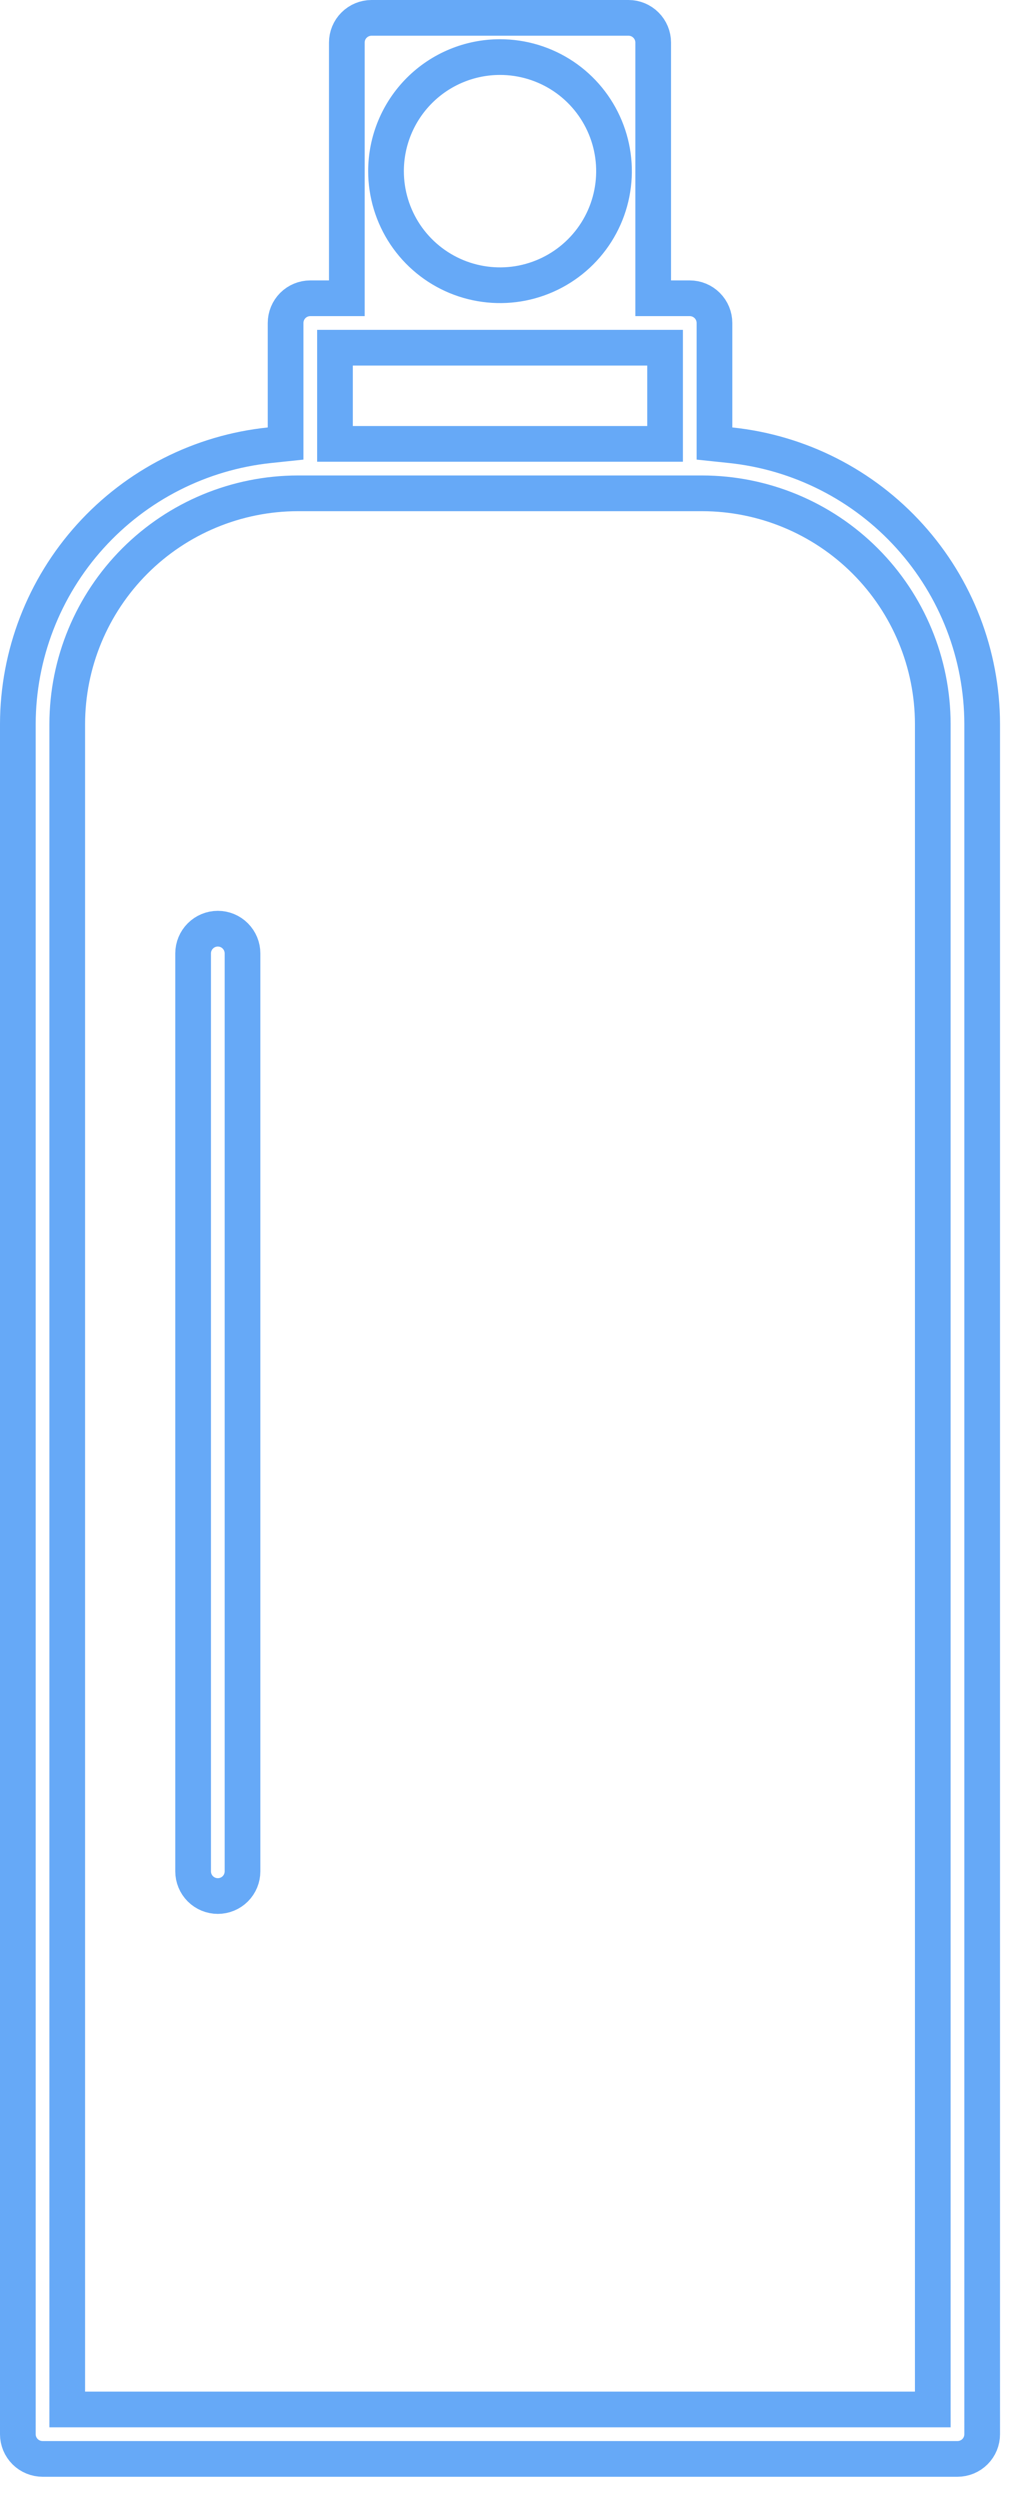 <svg width="29" height="70" viewBox="0 0 29 70" fill="none" xmlns="http://www.w3.org/2000/svg">
<path d="M20.019 11.968V12.418L20.467 12.465C22.399 12.666 24.189 13.575 25.491 15.017C26.793 16.458 27.516 18.33 27.52 20.273C27.52 20.273 27.52 20.273 27.52 20.273L27.52 68.152C27.52 68.335 27.448 68.511 27.318 68.641C27.188 68.771 27.012 68.844 26.828 68.844L1.2 68.844L1.197 68.844C1.105 68.844 1.015 68.827 0.93 68.792C0.846 68.758 0.769 68.707 0.704 68.643C0.64 68.578 0.588 68.502 0.553 68.418C0.518 68.333 0.5 68.243 0.5 68.152V20.273C0.504 18.33 1.227 16.458 2.529 15.017C3.832 13.575 5.621 12.666 7.554 12.465L8.002 12.418V11.968V9.043C8.002 8.86 8.075 8.684 8.204 8.554C8.334 8.424 8.51 8.351 8.694 8.351H9.218H9.718V7.851V1.192C9.718 1.008 9.791 0.832 9.921 0.703C10.051 0.573 10.227 0.5 10.41 0.5H17.61C17.794 0.5 17.97 0.573 18.099 0.703C18.229 0.832 18.302 1.008 18.302 1.192V7.851V8.351H18.802H19.327C19.51 8.351 19.686 8.424 19.816 8.554C19.946 8.684 20.019 8.86 20.019 9.043V11.968ZM9.886 9.735H9.386V10.236V11.928V12.428H9.886H18.135H18.635V11.928V10.236V9.735H18.135H9.886ZM25.636 67.46H26.136V66.96V20.272V20.272C26.134 18.559 25.453 16.918 24.242 15.707C23.031 14.496 21.389 13.815 19.677 13.812H19.676H8.344H8.343C6.631 13.815 4.989 14.496 3.778 15.707C2.568 16.918 1.886 18.559 1.884 20.272V20.272V66.96V67.46H2.384H25.636ZM15.785 2.136C15.259 1.785 14.642 1.598 14.01 1.598C13.163 1.598 12.351 1.934 11.752 2.533C11.153 3.132 10.816 3.945 10.816 4.792C10.816 5.424 11.004 6.041 11.354 6.566C11.706 7.092 12.204 7.501 12.788 7.743C13.371 7.984 14.014 8.048 14.633 7.925C15.253 7.801 15.822 7.497 16.269 7.05C16.715 6.604 17.02 6.035 17.143 5.415C17.266 4.795 17.203 4.153 16.961 3.57C16.719 2.986 16.31 2.487 15.785 2.136Z" stroke="#66A9F7"/>
<path d="M5.614 26.204C5.744 26.074 5.92 26.001 6.103 26.001C6.287 26.001 6.463 26.074 6.592 26.204C6.722 26.334 6.795 26.51 6.795 26.693V52.393C6.795 52.577 6.722 52.753 6.592 52.883C6.463 53.012 6.287 53.085 6.103 53.085C5.92 53.085 5.744 53.012 5.614 52.883C5.484 52.753 5.411 52.577 5.411 52.393V26.693C5.411 26.51 5.484 26.334 5.614 26.204Z" stroke="#66A9F7"/>
</svg>

